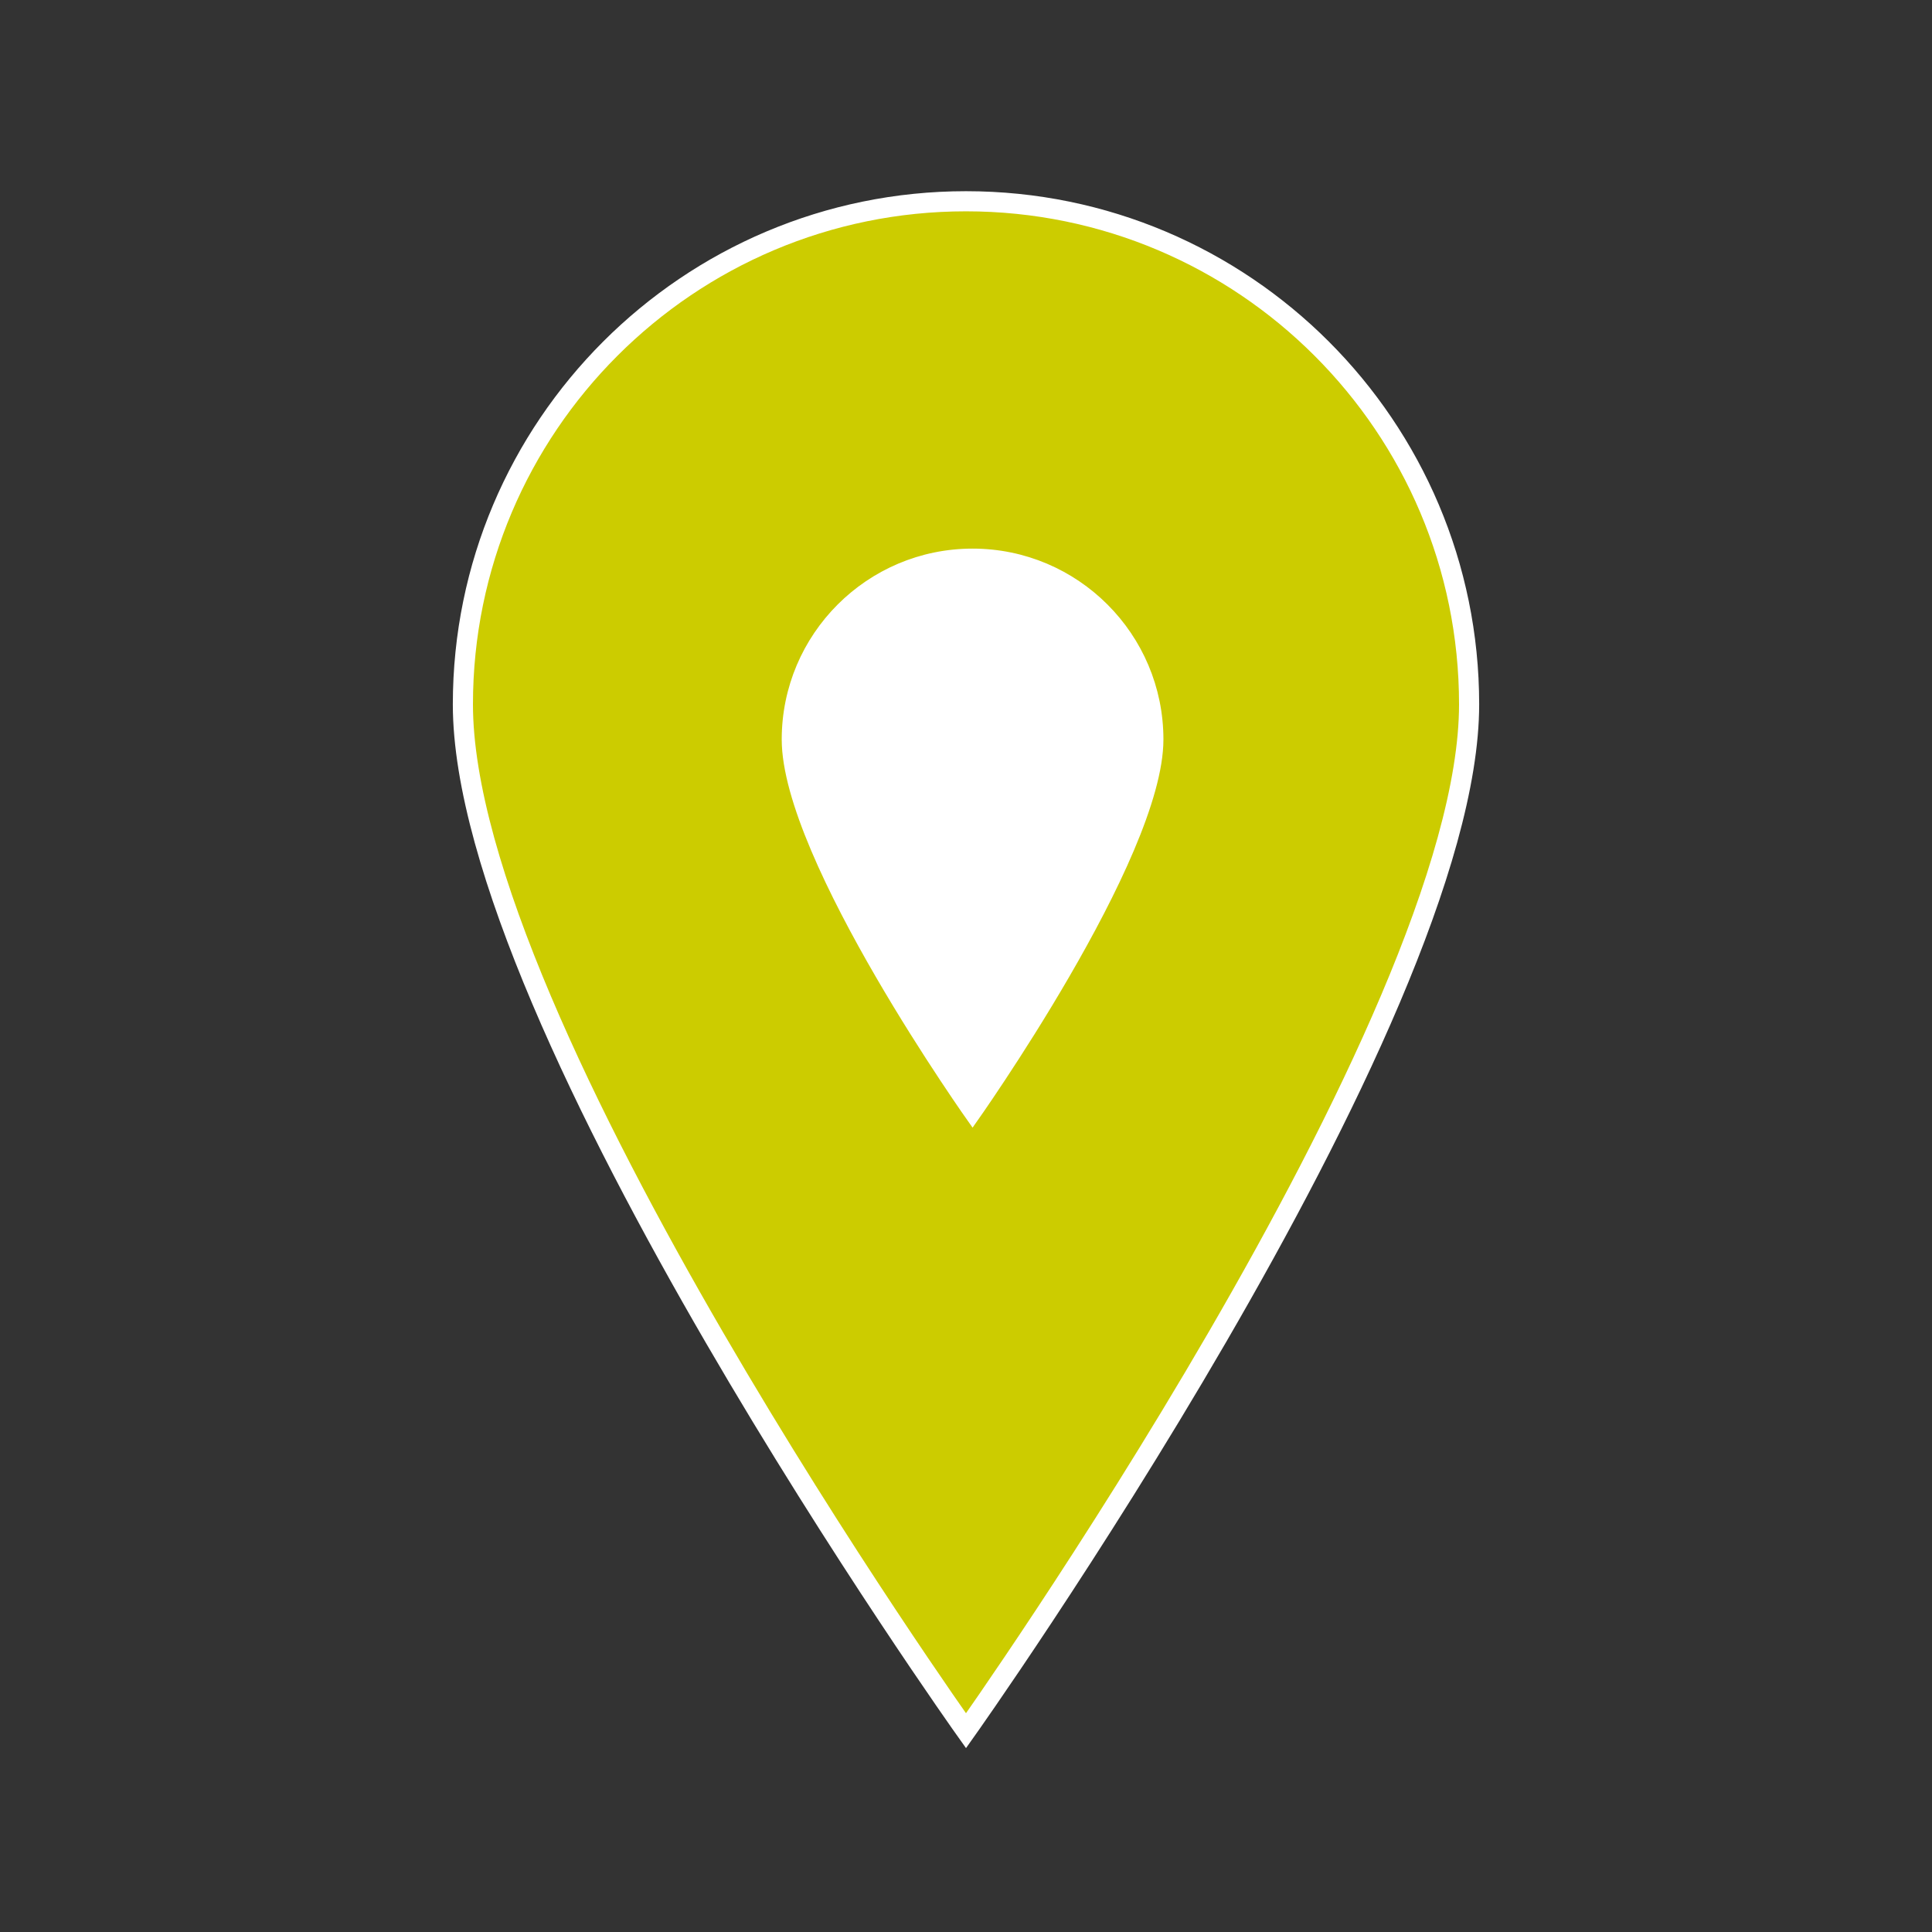 <svg width="441" height="441" xmlns="http://www.w3.org/2000/svg" xmlns:xlink="http://www.w3.org/1999/xlink" xml:space="preserve" overflow="hidden"><rect width="100%" height="100%" fill="#333333" stroke="none"/><defs><clipPath id="clip0"><rect x="3043" y="1860" width="441" height="441"/></clipPath><clipPath id="clip1"><rect x="3183" y="1969" width="165" height="164"/></clipPath><clipPath id="clip2"><rect x="3183" y="1969" width="165" height="164"/></clipPath><clipPath id="clip3"><rect x="3183" y="1969" width="165" height="164"/></clipPath></defs><g clip-path="url(#clip0)" transform="translate(-3043 -1860)"><path d="M3263.5 2255.06C3263.5 2255.06 3378.34 2093.36 3378.34 2020.78 3378.34 1957.39 3326.89 1905.94 3263.5 1905.94 3200.11 1905.94 3148.66 1957.39 3148.66 2020.78 3148.66 2093.82 3263.5 2255.06 3263.5 2255.06Z" stroke="#FFFFFF" stroke-width="4.594" fill="#CCCC00"/><g clip-path="url(#clip1)"><g clip-path="url(#clip2)"><g clip-path="url(#clip3)"><path d="M3265 2115.92C3265 2115.92 3307.71 2055.78 3307.71 2028.79 3307.71 2005.22 3288.57 1986.08 3265 1986.08 3241.43 1986.08 3222.29 2005.22 3222.29 2028.79 3222.29 2055.95 3265 2115.92 3265 2115.92Z" stroke="#FFFFFF" stroke-width="1.708" fill="#FFFFFF"/></g></g></g></g></svg>